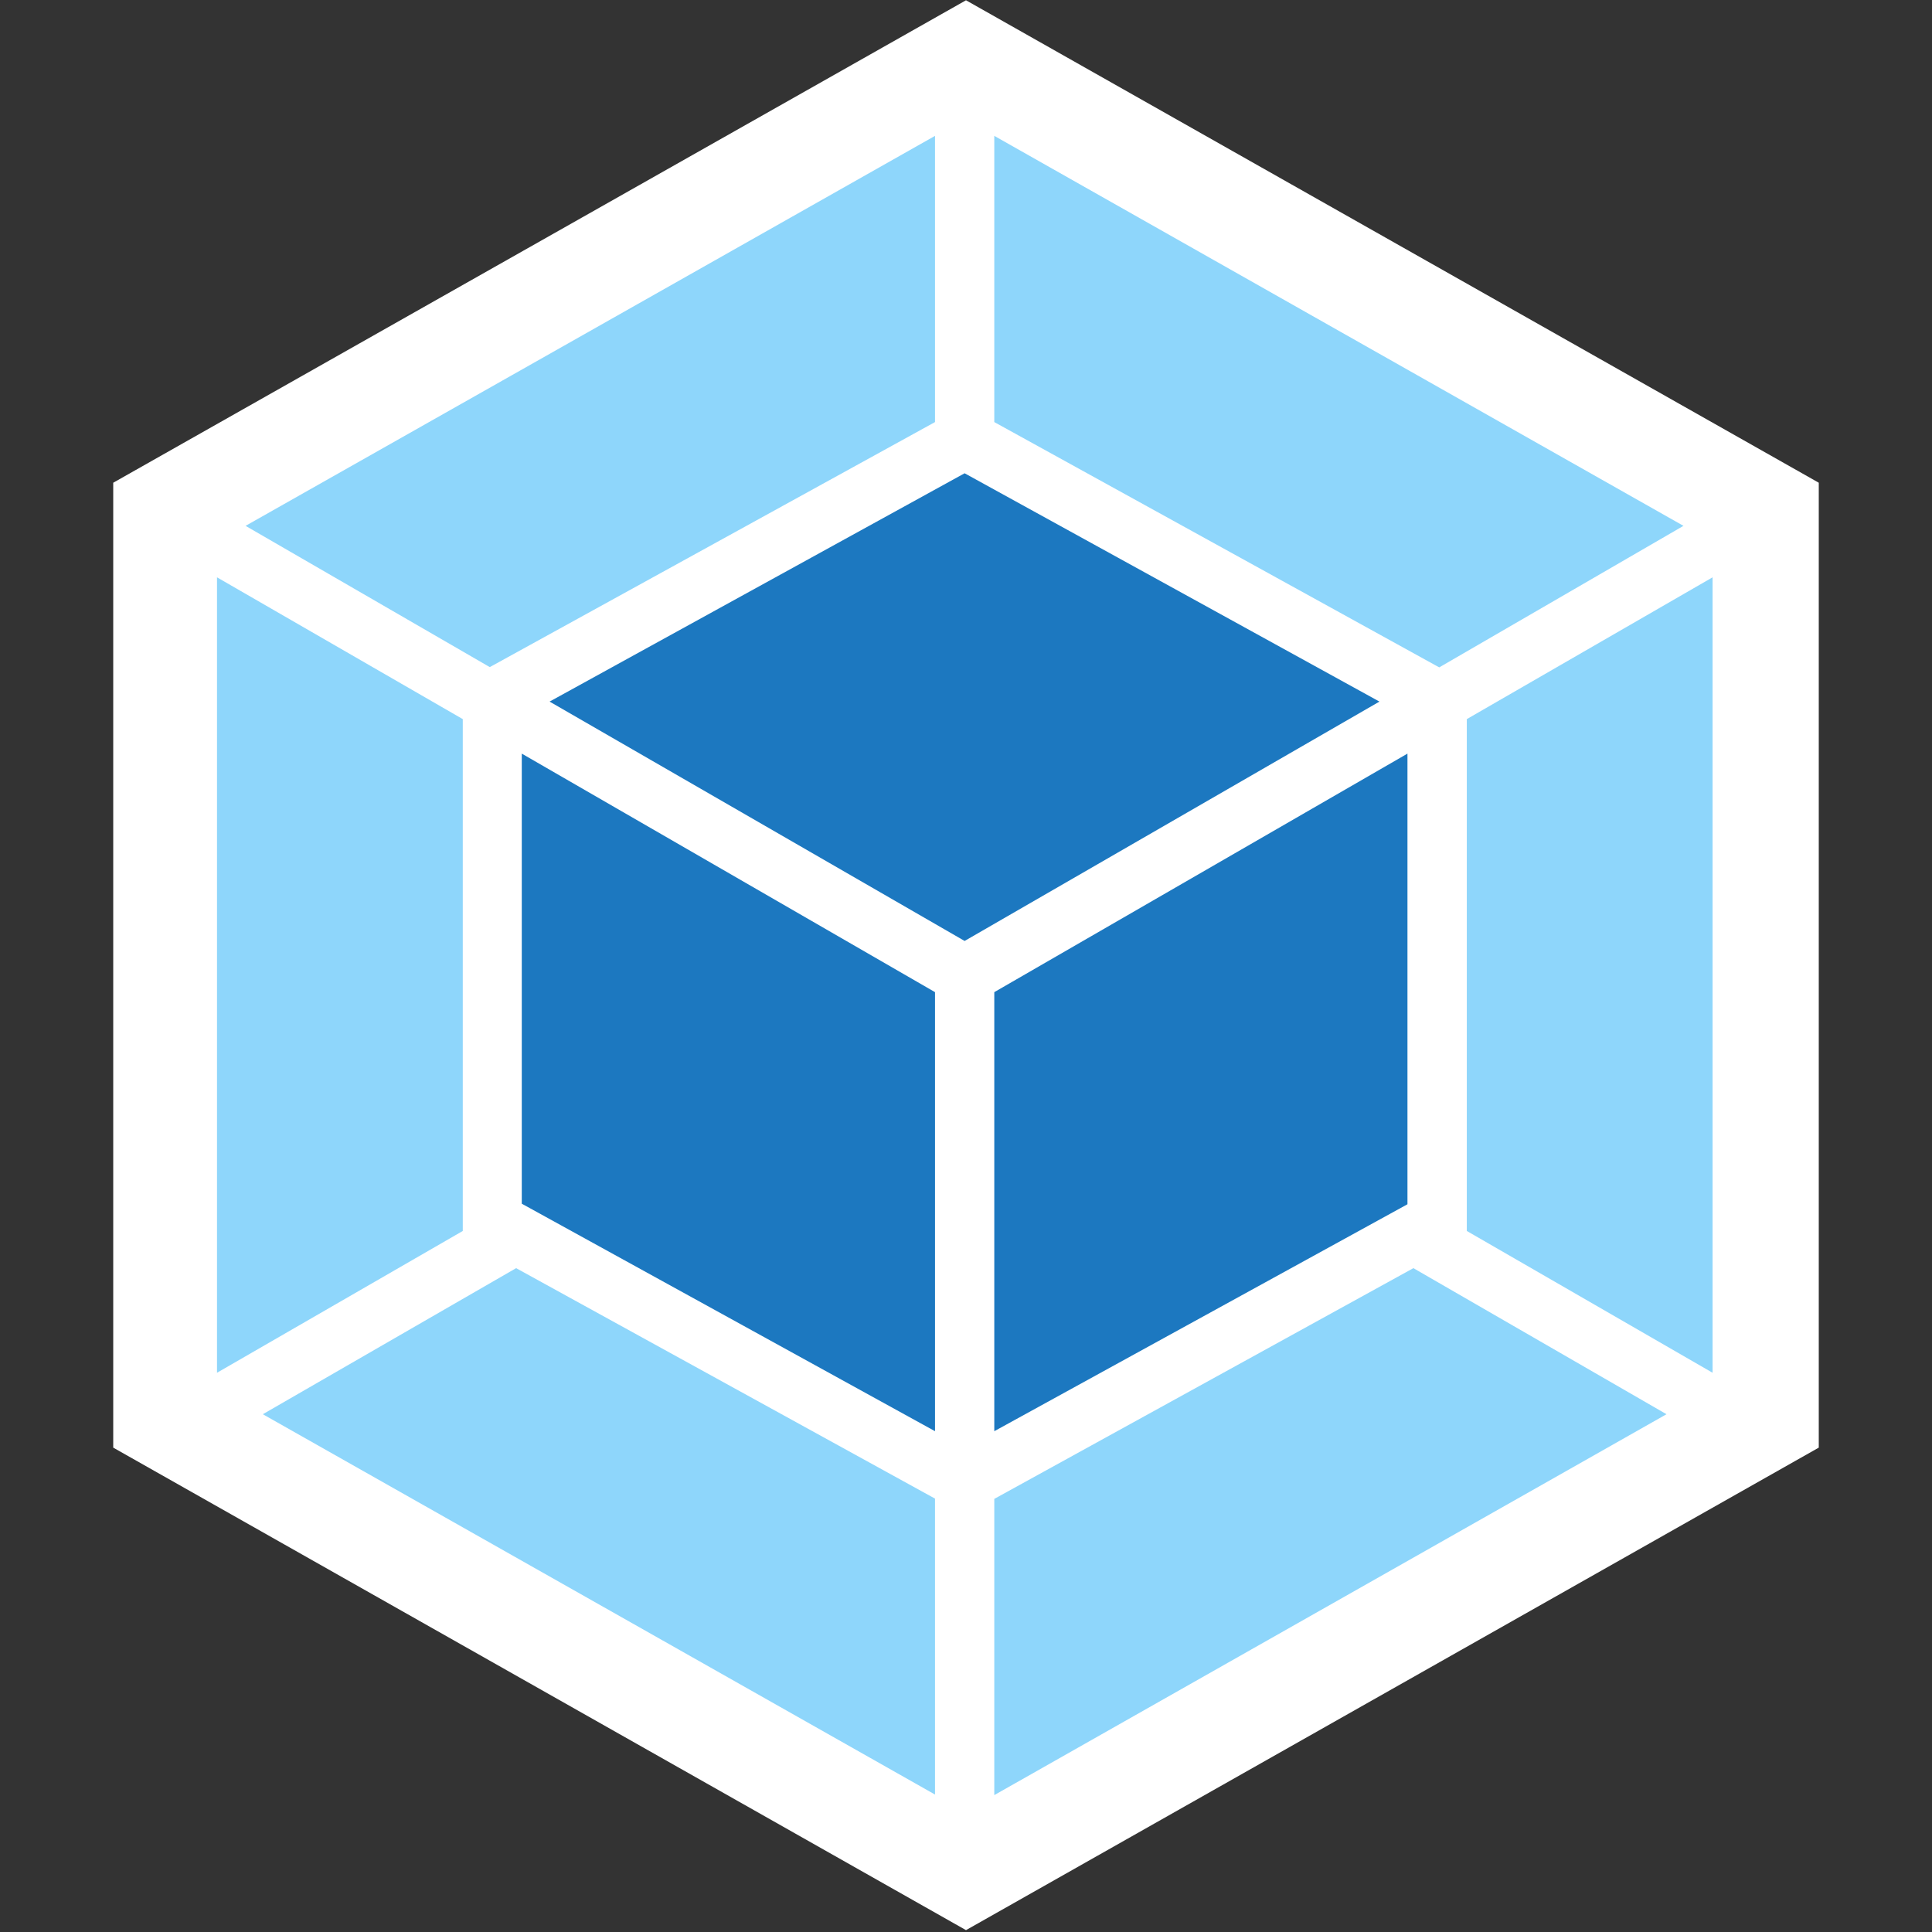 <?xml version="1.0" encoding="UTF-8"?>
<svg xmlns="http://www.w3.org/2000/svg" xmlns:xlink="http://www.w3.org/1999/xlink" width="28px" height="28px" viewBox="0 0 28 28" version="1.1">
<rect x="0" y="0" width="28" height="28" fill="#333333" stroke="none"/>
<g id="surface1">
<path style=" stroke:none;fill-rule:nonzero;fill:rgb(100%,100%,100%);fill-opacity:1;" d="M 14 0.004 L 26.359 6.996 L 26.359 20.98 L 14 27.973 L 1.641 20.98 L 1.641 6.996 Z M 14 0.004 "/>
<path style=" stroke:none;fill-rule:nonzero;fill:rgb(55.686%,83.922%,98.431%);fill-opacity:1;" d="M 24.152 20.496 L 14.41 26.016 L 14.41 21.723 L 20.484 18.379 Z M 24.82 19.895 L 24.82 8.367 L 21.258 10.422 L 21.258 17.84 Z M 3.809 20.496 L 13.551 26.008 L 13.551 21.719 L 7.48 18.379 Z M 3.145 19.895 L 3.145 8.367 L 6.707 10.422 L 6.707 17.84 Z M 3.559 7.621 L 13.551 1.969 L 13.551 6.117 L 7.148 9.641 L 7.098 9.668 Z M 24.398 7.621 L 14.41 1.969 L 14.41 6.117 L 20.809 9.645 L 20.859 9.672 Z M 24.398 7.621 "/>
<path style=" stroke:none;fill-rule:nonzero;fill:rgb(10.98%,47.059%,75.294%);fill-opacity:1;" d="M 13.551 20.742 L 7.562 17.445 L 7.562 10.922 L 13.551 14.379 Z M 14.41 20.742 L 20.398 17.453 L 20.398 10.922 L 14.41 14.379 Z M 7.965 10.168 L 13.98 6.859 L 19.992 10.168 L 13.98 13.637 Z M 7.965 10.168 "/>
</g>
</svg>
